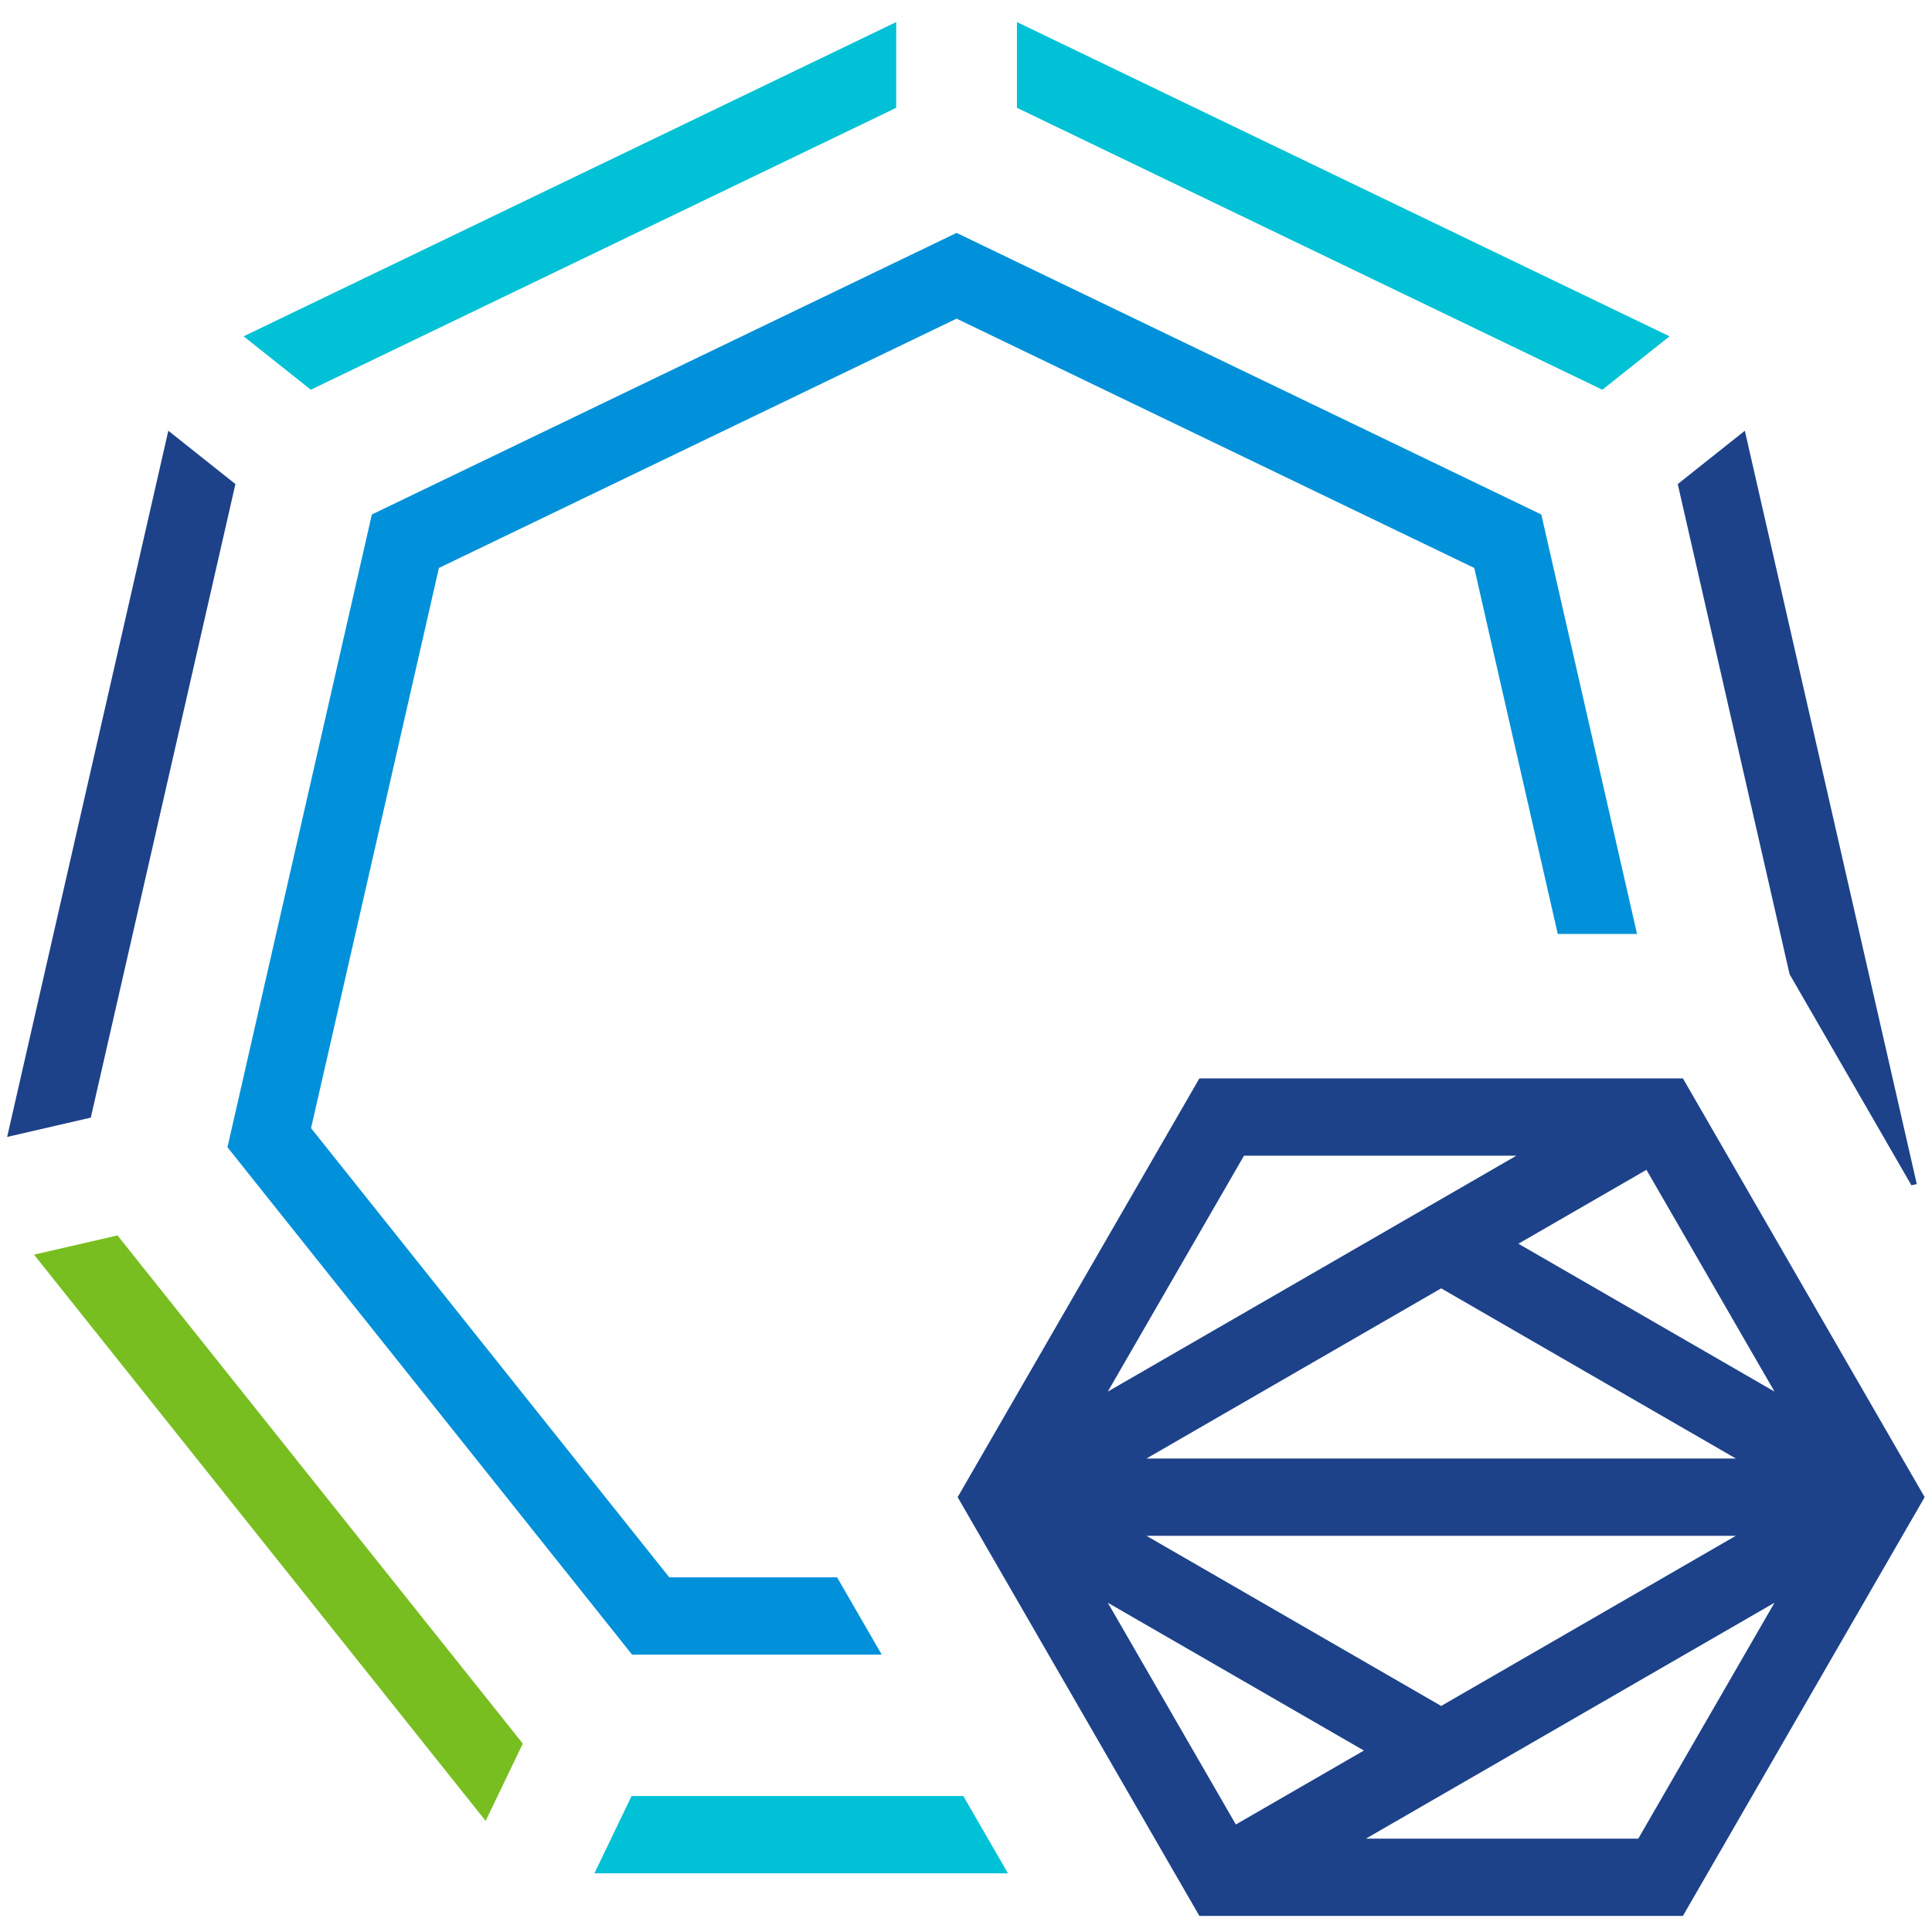<svg xmlns="http://www.w3.org/2000/svg" viewBox="0 0 400 400"><polygon points="185.55 4.57 185.55 22.32 64.35 80.69 50.44 69.63 185.55 4.57" fill="#00c1d5"/><polygon points="345.66 69.63 331.75 80.69 210.55 22.32 210.55 4.57 345.66 69.63" fill="#00c1d5"/><polygon points="396.85 245.15 395.74 245.4 389.25 234.15 370.53 201.73 370.52 201.72 347.36 100.22 361.25 89.18 394.62 235.39 396.85 245.15" fill="#1d428a"/><polygon points="48.74 100.22 18.8 231.39 1.48 235.39 34.85 89.18 48.74 100.22" fill="#1d428a"/><polygon points="108.24 360.99 100.55 377 7.04 259.76 24.33 255.78 108.24 360.99" fill="#78be20"/><polygon points="199.45 371.85 208.69 387.85 123.07 387.85 130.76 371.85 199.45 371.85" fill="#00c1d5"/><polygon points="338.93 193.36 322.52 193.36 308.34 131.23 305.23 117.59 292.83 111.62 210.55 71.99 198.05 65.97 185.55 71.99 103.27 111.62 90.87 117.59 87.76 131.23 67.46 220.18 64.4 233.57 73.14 244.53 129.96 315.78 138.57 326.57 173.31 326.57 182.55 342.57 130.86 342.57 122.27 331.79 55.85 248.51 47.09 237.52 50.14 224.17 73.87 120.19 76.99 106.52 89.36 100.56 185.55 54.24 198.05 48.22 210.55 54.24 306.74 100.56 319.11 106.52 322.23 120.19 338.93 193.36" fill="#0091da"/><path d="M348.43,223.27H248.32l-50.05,86.7,50.05,86.7H348.43l50.05-86.7Zm-7.55,18.93,26.51,45.91L314.37,257.5ZM237.36,301.97l61.02-35.23,61.01,35.23Zm122.03,16L298.38,353.2l-61.02-35.23Zm-101.83-78.7h56.4l-84.6,48.84Zm-1.69,138.47-26.51-45.91,53.02,30.6Zm83.32,2.93H282.8l84.59-48.84Z" fill="#1d428a"/></svg>